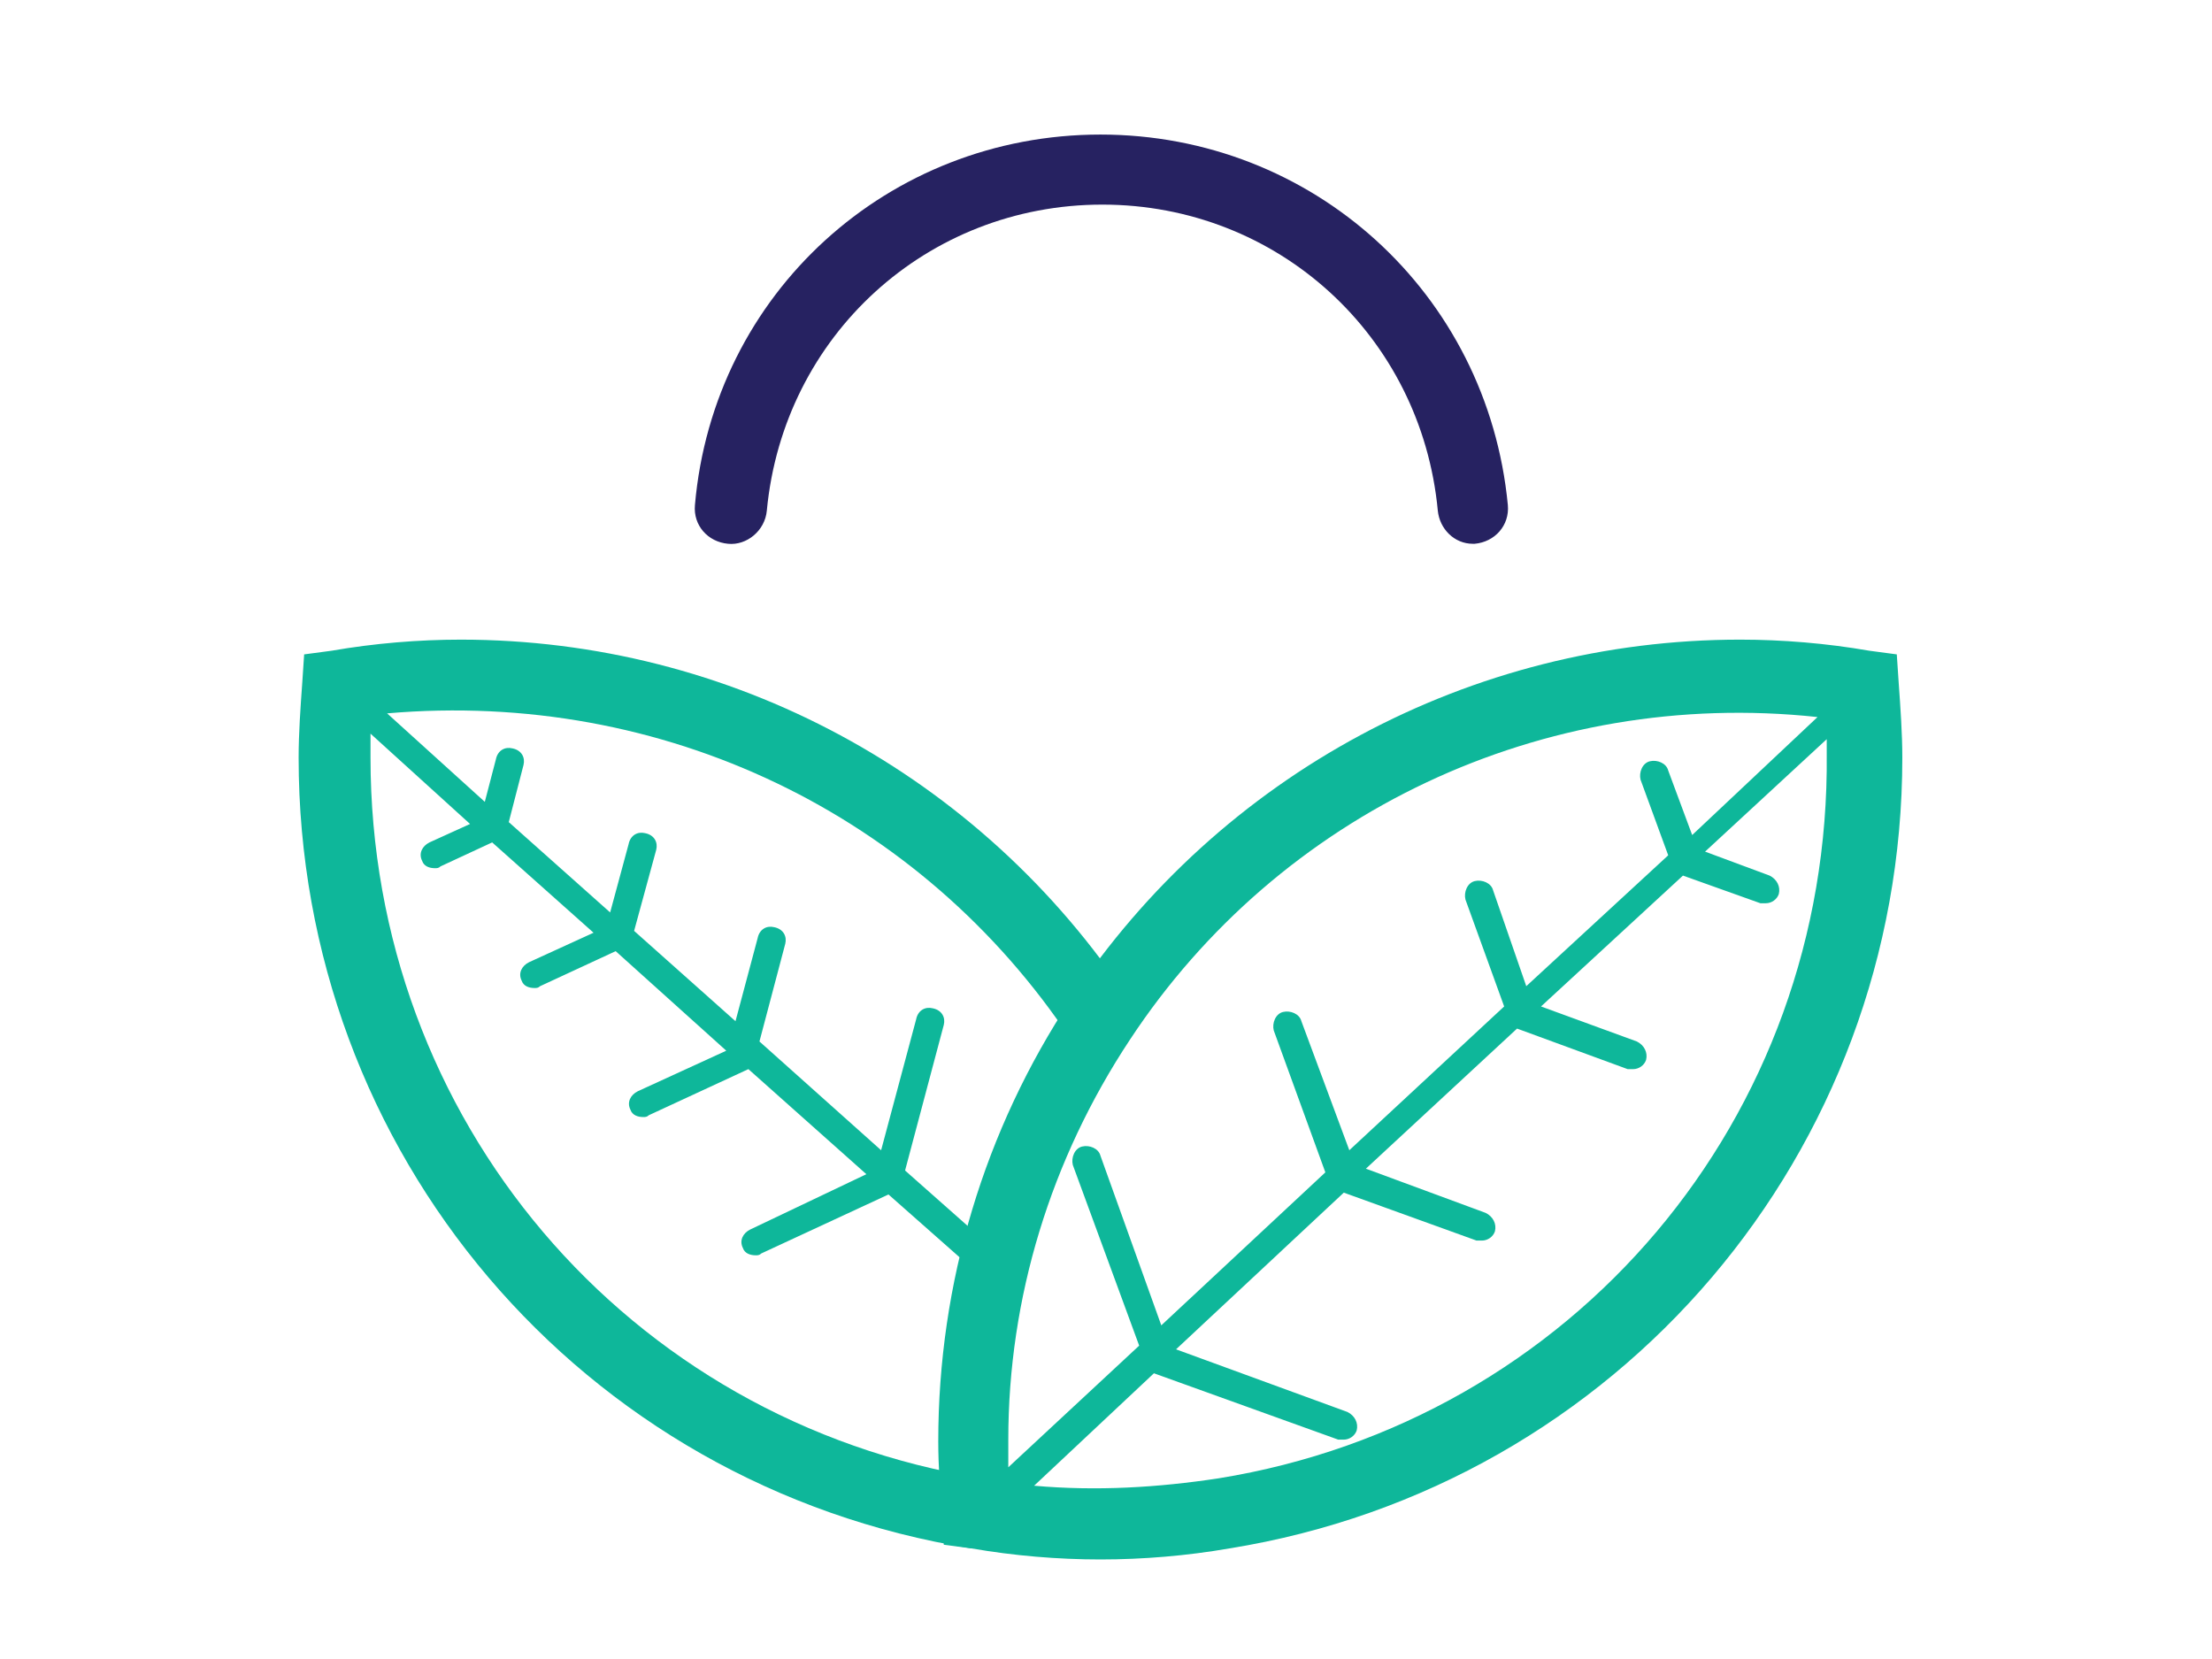 <?xml version="1.0" encoding="utf-8"?>
<!-- Generator: Adobe Illustrator 21.0.0, SVG Export Plug-In . SVG Version: 6.00 Build 0)  -->
<svg version="1.1" id="Layer_1" xmlns="http://www.w3.org/2000/svg" xmlns:xlink="http://www.w3.org/1999/xlink" x="0px" y="0px"
	 viewBox="0 0 120 90" style="enable-background:new 0 0 120 90;" xml:space="preserve">
<style type="text/css">
	.st0{fill:#262261;}
	.st1{fill:#0EB79A;}
</style>
<title>Artboard 1</title>
<g>
	<path class="st0" d="M79.9,29.5c-1,0-1.8-0.8-1.9-1.8c-0.9-9.5-8.7-16.6-18.2-16.6s-17.3,7.1-18.2,16.6c-0.1,1.1-1.1,1.9-2.1,1.8
		c-1.1-0.1-1.9-1-1.8-2.1C38.7,15.9,48.2,7.3,59.7,7.3s21,8.6,22.1,20.1c0.1,1.1-0.7,2-1.8,2.1C80,29.5,79.9,29.5,79.9,29.5z"/>
</g>
<g>
	<path class="st1" d="M103,37l-0.1-1.5l-1.5-0.2c-2.3-0.4-4.7-0.6-7-0.6c-14.6,0-28.2,7.3-36.3,19.5c-4.7,7.1-7.2,15.4-7.2,24
		c0,1.3,0.1,2.7,0.2,4.1l0.1,1.5l1.5,0.2c2.3,0.4,4.7,0.6,7,0.6s4.7-0.2,7-0.6c21.1-3.4,36.5-21.5,36.5-42.9
		C103.2,39.8,103.1,38.4,103,37z M61.3,56.4c8.1-12.3,22.4-19.1,37.3-17.5l-6.8,6.4l-1.3-3.5c-0.1-0.4-0.6-0.6-1-0.5
		c-0.4,0.1-0.6,0.6-0.5,1l1.5,4.1l-7.7,7.1L81,48.3c-0.1-0.4-0.6-0.6-1-0.5c-0.4,0.1-0.6,0.6-0.5,1l2.1,5.8l-8.4,7.8l-2.6-7
		c-0.1-0.4-0.6-0.6-1-0.5c-0.4,0.1-0.6,0.6-0.5,1l2.8,7.7c0,0,0,0,0,0l-8.9,8.3l-3.3-9.2c-0.1-0.4-0.6-0.6-1-0.5
		c-0.4,0.1-0.6,0.6-0.5,1l3.6,9.8l-7.1,6.6c0-0.5,0-1,0-1.5C54.7,70.4,57,62.9,61.3,56.4z M66.1,80.2c-3.3,0.5-6.6,0.7-10,0.4
		l6.5-6.1l10,3.6c0.1,0,0.2,0,0.3,0c0.3,0,0.6-0.2,0.7-0.5c0.1-0.4-0.1-0.8-0.5-1l-9.3-3.4l9.1-8.5l7.2,2.6c0.1,0,0.2,0,0.3,0
		c0.3,0,0.6-0.2,0.7-0.5c0.1-0.4-0.1-0.8-0.5-1l-6.5-2.4l8.2-7.6l6,2.2c0.1,0,0.2,0,0.3,0c0.3,0,0.6-0.2,0.7-0.5
		c0.1-0.4-0.1-0.8-0.5-1l-5.2-1.9l7.7-7.1l4.2,1.5c0.1,0,0.2,0,0.3,0c0.3,0,0.6-0.2,0.7-0.5c0.1-0.4-0.1-0.8-0.5-1l-3.5-1.3l6.6-6.1
		c0,0.3,0,0.6,0,0.8C99.3,60.7,85.3,77.1,66.1,80.2z"/>
	<path class="st1" d="M58.1,56.4l3.2-2.1C53.2,42,39.6,34.7,25,34.7c-2.3,0-4.7,0.2-7,0.6l-1.5,0.2L16.4,37
		c-0.1,1.4-0.2,2.8-0.2,4.1c0,21.4,15.3,39.5,36.5,42.9l0.6-3.8C34,77.1,20.1,60.7,20.1,41.1c0-0.4,0-0.9,0-1.3l5.4,4.9l-2.2,1
		c-0.4,0.2-0.6,0.6-0.4,1c0.1,0.3,0.4,0.4,0.7,0.4c0.1,0,0.2,0,0.3-0.1l2.8-1.3l5.5,4.9l-3.5,1.6c-0.4,0.2-0.6,0.6-0.4,1
		c0.1,0.3,0.4,0.4,0.7,0.4c0.1,0,0.2,0,0.3-0.1l4.1-1.9l6,5.4l-4.8,2.2c-0.4,0.2-0.6,0.6-0.4,1c0.1,0.3,0.4,0.4,0.7,0.4
		c0.1,0,0.2,0,0.3-0.1l5.4-2.5l6.4,5.7l-6.3,3c-0.4,0.2-0.6,0.6-0.4,1c0.1,0.3,0.4,0.4,0.7,0.4c0.1,0,0.2,0,0.3-0.1l6.9-3.2l6,5.3
		c0.1,0.1,0.3,0.2,0.5,0.2c0.2,0,0.4-0.1,0.6-0.3c0.3-0.3,0.3-0.8-0.1-1.1l-6.1-5.4l2.1-7.9c0.1-0.4-0.1-0.8-0.6-0.9
		c-0.4-0.1-0.8,0.1-0.9,0.6l-1.9,7.1l-6.6-5.9l1.4-5.3c0.1-0.4-0.1-0.8-0.6-0.9c-0.4-0.1-0.8,0.1-0.9,0.6l-1.2,4.5l-5.5-4.9l1.2-4.4
		c0.1-0.4-0.1-0.8-0.6-0.9c-0.4-0.1-0.8,0.1-0.9,0.6l-1,3.7l-5.5-4.9l0.8-3.1c0.1-0.4-0.1-0.8-0.6-0.9c-0.4-0.1-0.8,0.1-0.9,0.6
		l-0.6,2.3l-5.3-4.8C36,37.4,50,44.2,58.1,56.4z"/>
</g>
</svg>
